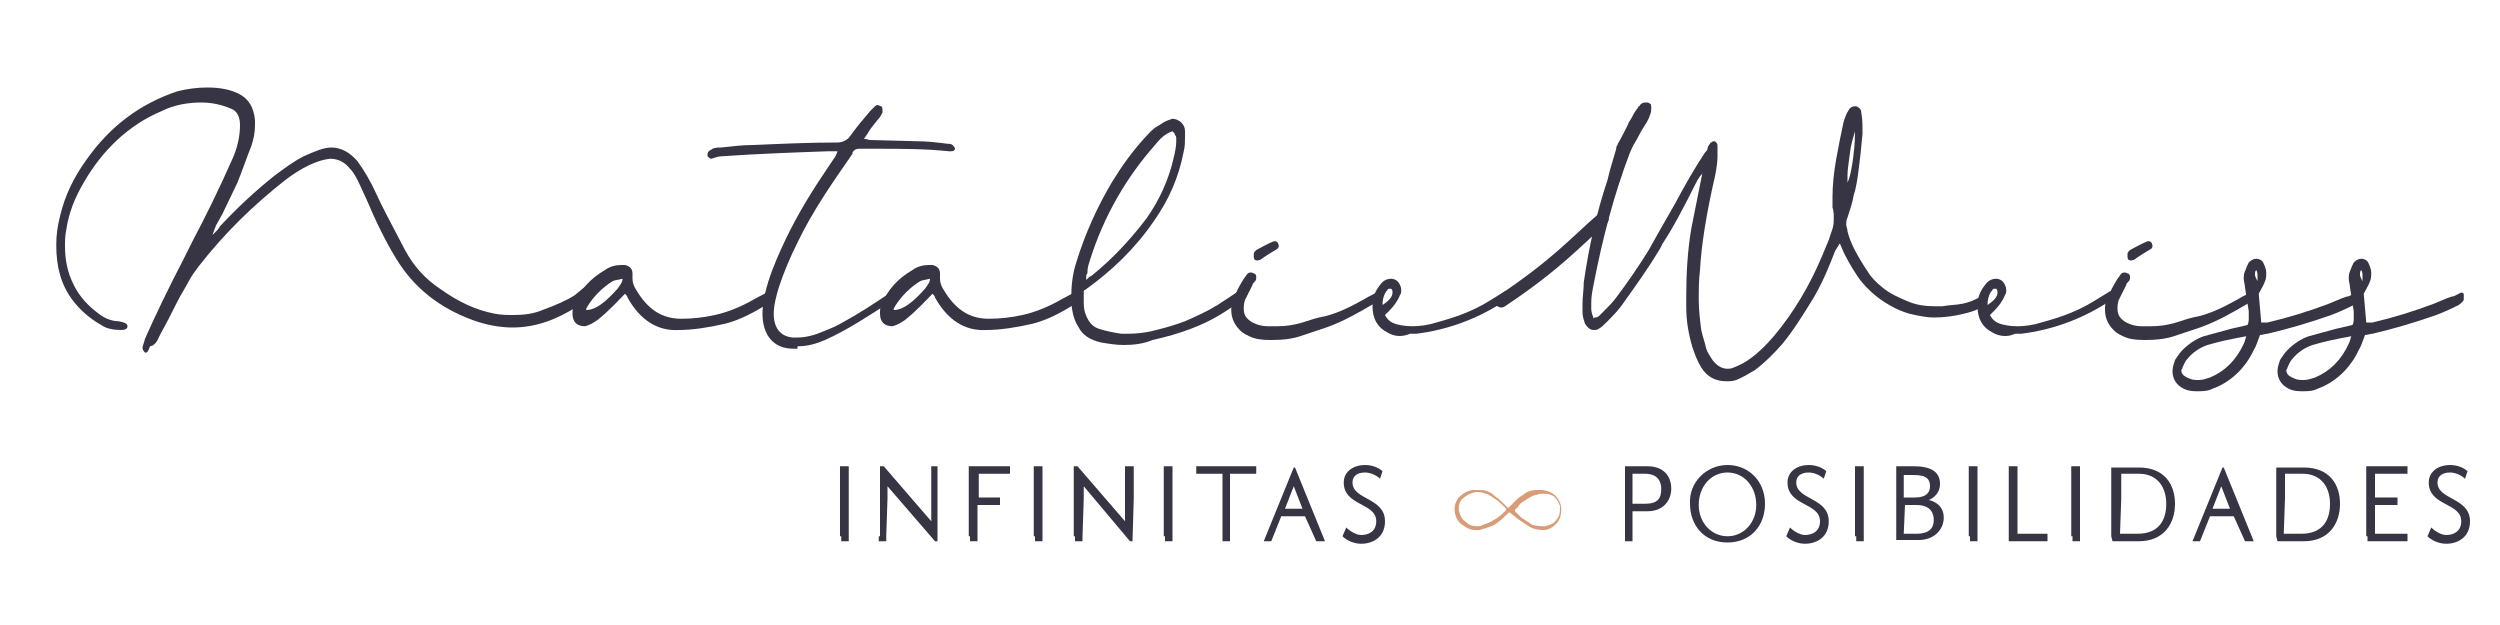 <?xml version="1.0" encoding="utf-8"?>
<!-- Generator: Adobe Illustrator 23.0.2, SVG Export Plug-In . SVG Version: 6.00 Build 0)  -->
<svg version="1.1" id="Layer_1" xmlns="http://www.w3.org/2000/svg" xmlns:xlink="http://www.w3.org/1999/xlink" x="0px" y="0px"
	 viewBox="0 0 200 50" style="enable-background:new 0 0 200 50;" xml:space="preserve">
<style type="text/css">
	.st0{fill:#373543;}
	.st1{fill:#DA9B77;}
	.st2{fill:none;stroke:#373543;stroke-linecap:round;stroke-miterlimit:10;}
</style>
<title>logo-natalie</title>
<g>
	<path class="st0" d="M11.6,28.2c-0.1-0.1-0.2-0.2-0.2-0.4c0-0.1,0.1-0.3,0.2-0.7c0.8-1.8,1.8-3.9,3.1-6.4l0.7-1.4
		c1-1.9,2.1-4.1,3.2-6.6c0.4-0.9,0.6-1.8,0.6-2.7c0-0.6-0.2-1.1-0.7-1.3c-0.7-0.3-1.5-0.5-2.4-0.5c-1.1,0-2.2,0.2-3.2,0.7
		C10.3,10,8.2,12,6.7,14.6c-0.7,1.2-1.2,2.4-1.4,3.8c-0.1,0.5-0.1,0.9-0.1,1.3c0,1.1,0.2,2.1,0.7,3.1s1.2,1.7,2,2.3
		c0.5,0.4,1.1,0.6,1.6,0.6c0.5,0.1,0.7,0.2,0.7,0.4c0,0.2-0.2,0.3-0.5,0.3c-0.6,0-1.2-0.1-1.6-0.4c-0.9-0.5-1.7-1.2-2.3-2
		c-0.9-1.2-1.3-2.6-1.3-4.4c0-0.8,0.1-1.5,0.3-2.3c0.4-1.7,1.1-3.1,2.1-4.5c1.9-2.7,4.3-4.5,7.3-5.5c0.8-0.2,1.6-0.3,2.4-0.3
		c1.1,0,1.9,0.2,2.5,0.5c0.8,0.4,1.2,1.1,1.3,2.1l0,0.4c0,0.6-0.1,1.1-0.3,1.7c-0.4,1-0.7,1.9-1.1,2.9c-0.4,0.8-0.8,1.7-1.2,2.5
		l-0.5,0.9c-0.1,0.2-0.2,0.5-0.3,0.8l0.2-0.2c0.2-0.2,0.3-0.3,0.4-0.5c1.4-1.5,2.8-2.8,4.3-4c0.8-0.6,1.6-1.2,2.4-1.6
		c0.9-0.4,1.6-0.7,2.2-0.7c0.8,0,1.5,0.4,2.1,1.1c0.5,0.7,1,1.5,1.5,2.6c0.4,0.9,1.2,2.4,2.3,4.5c0.7,1.3,1.6,2.3,2.8,3.1
		c1.4,1,2.8,1.7,4.4,2c0.5,0.1,1,0.1,1.5,0.1c0.8,0,1.6-0.1,2.3-0.4c1.1-0.4,2-0.8,2.6-1.2c0.5-0.4,0.8-0.7,0.9-0.7H47
		c0.2,0,0.3,0.1,0.3,0.4v0c0,0.2-0.2,0.4-0.5,0.7l-0.2,0.2c-0.1,0.1-0.3,0.2-0.4,0.3c-1.7,1.1-3.4,1.7-5.2,1.7c-1,0-2.1-0.2-3.2-0.6
		c-2.7-1-4.7-2.6-6.1-4.9c-0.8-1.3-1.6-2.9-2.4-4.8l-0.6-1.3c-0.2-0.4-0.4-0.8-0.7-1.1c-0.4-0.5-0.9-0.8-1.6-0.8
		c-1,0.1-2.3,0.7-3.7,1.8c-2.4,1.9-4.7,4.1-6.8,6.8c-0.3,0.4-0.6,0.8-0.8,1.2s-0.6,1-1,1.8c-0.4,0.8-0.8,1.6-1.2,2.3l-0.2,0.4
		c-0.2,0.5-0.5,0.7-0.7,0.7C11.8,28.3,11.7,28.2,11.6,28.2z"/>
	<path class="st0" d="M50.2,23.8c0-0.1-0.1-0.2-0.2-0.3c-0.5,0.5-1.2,1.3-2.2,2.1c-0.3,0.2-0.6,0.4-1,0.5c-0.6,0-1-0.3-1-1
		c0-0.3,0-0.5,0.1-0.7c0.5-1.2,1.3-2.1,2.5-2.8c0.4-0.3,0.9-0.4,1.3-0.4l0.3,0c0.4,0.1,0.6,0.3,0.6,0.7l0,0.4c0,0.3,0.1,0.6,0.3,0.9
		c0.9,1.5,2,2.3,3.6,2.3c0.9,0,1.8-0.1,2.7-0.3c0.9-0.2,2-0.6,3.2-1.3c0.6-0.3,0.9-0.5,1-0.5c0.2,0,0.3,0.1,0.3,0.4
		c0,0.2-0.2,0.4-0.6,0.7c-1.3,0.8-2.3,1.2-3.1,1.4c-1.3,0.3-2.6,0.5-3.7,0.5C52.6,26.5,51.2,25.6,50.2,23.8z M49.4,23.1
		c0.2-0.3,0.4-0.5,0.4-0.8c-0.4,0.1-0.6,0.1-0.8,0.2c-0.8,0.5-1.5,1.2-2,2c0,0.1-0.1,0.1-0.1,0.2c0,0.1,0,0.1,0,0.1
		C47.7,24.8,48.5,24.1,49.4,23.1z"/>
	<path class="st0" d="M63.8,27.9c-0.4,0-0.7,0-1.1-0.1c-1.1-0.3-1.7-1.3-1.7-2.7V25c0-0.5,0.1-1,0.2-1.5c0.3-1.3,0.8-2.5,1.3-3.6
		c0.9-2,2-3.9,3.2-5.7l1-1.5c0.1-0.1,0.2-0.3,0.3-0.6c-0.3,0-0.5,0-0.7,0c-2.8,0.1-5.7,0.2-8.5,0.4c-0.3,0-0.6,0.1-0.9,0.2
		c-0.1,0-0.2-0.1-0.3-0.2c0-0.1,0-0.1,0-0.1c0-0.1,0-0.2,0.1-0.3c0.1-0.1,0.2-0.1,0.3-0.2c0.2-0.1,0.5-0.1,0.7-0.1
		c0.9-0.1,1.7-0.2,2.6-0.2c2.2-0.1,4.5-0.2,6.7-0.2c0.4,0,0.8-0.2,1-0.5c0.5-0.7,1-1.3,1.6-2c0.1-0.1,0.3-0.3,0.4-0.4
		c0,0,0.1-0.1,0.2-0.1c0.1,0,0.2,0.1,0.3,0.1c0.1,0.1,0.1,0.2,0.1,0.3c0,0.1,0,0.1,0,0.2c-0.1,0.2-0.2,0.4-0.4,0.6
		c-0.3,0.4-0.6,0.7-0.8,1.1c-0.1,0.1-0.1,0.2-0.3,0.4c0.2,0,0.4,0.1,0.5,0.1l3.8,0.1c0.8,0,1.6,0.1,2.4,0.2c0.1,0,0.3,0,0.4,0.1
		c0.1,0.1,0.2,0.2,0.2,0.3v0c0,0.1-0.1,0.2-0.3,0.2h-0.2c-1.9-0.2-3.9-0.2-5.8-0.2h-1.4c-0.2,0-0.4,0.1-0.5,0.3l0,0.1
		c-1.6,2.3-3.2,4.6-4.4,7.1c-0.6,1.2-1.1,2.4-1.5,3.6c-0.2,0.7-0.4,1.4-0.4,2.1c0,1.1,0.5,1.8,1.5,1.9l0.4,0c0.7,0,1.4-0.2,2.1-0.5
		c0.5-0.2,1-0.4,1.5-0.7c1.3-0.7,2.5-1.5,3.7-2.3c0.1-0.1,0.2-0.2,0.4-0.2h0c0.1,0,0.2,0.1,0.2,0.1c0,0.1,0,0.1,0,0.2v0.1
		c0,0.1-0.1,0.2-0.1,0.2c-0.1,0.1-0.2,0.2-0.3,0.2c-1.7,1.1-3.5,2.3-5.3,3.1c-0.7,0.3-1.4,0.5-2.1,0.5H63.8z"/>
	<path class="st0" d="M74.8,23.8c0-0.1-0.1-0.2-0.2-0.3c-0.5,0.5-1.2,1.3-2.2,2.1c-0.3,0.2-0.6,0.4-1,0.5c-0.6,0-1-0.3-1-1
		c0-0.3,0-0.5,0.1-0.7c0.5-1.2,1.3-2.1,2.5-2.8c0.4-0.3,0.9-0.4,1.3-0.4l0.3,0c0.4,0.1,0.6,0.3,0.6,0.7l0,0.4c0,0.3,0.1,0.6,0.3,0.9
		c0.9,1.5,2,2.3,3.6,2.3c0.9,0,1.8-0.1,2.7-0.3c0.9-0.2,2-0.6,3.2-1.3c0.6-0.3,0.9-0.5,1-0.5c0.2,0,0.3,0.1,0.3,0.4
		c0,0.2-0.2,0.4-0.6,0.7c-1.3,0.8-2.3,1.2-3.1,1.4c-1.3,0.3-2.6,0.5-3.7,0.5C77.2,26.5,75.8,25.6,74.8,23.8z M74,23.1
		c0.2-0.3,0.4-0.5,0.4-0.8c-0.4,0.1-0.6,0.1-0.8,0.2c-0.8,0.5-1.5,1.2-2,2c0,0.1-0.1,0.1-0.1,0.2c0,0.1,0,0.1,0,0.1
		C72.3,24.8,73.1,24.1,74,23.1z"/>
	<path class="st0" d="M89.9,27.6c-0.6,0-1.2-0.1-1.8-0.2c-0.9-0.2-1.5-0.6-1.8-1.2c-0.4-0.6-0.5-1.2-0.6-1.9l0-0.5
		c0-0.9,0.1-1.9,0.4-2.8c0.7-2.3,1.7-4.5,2.9-6.5c0.8-1.3,1.6-2.4,2.6-3.5c0.3-0.3,0.6-0.7,1-0.9c0.3-0.2,0.6-0.4,0.9-0.5
		c0.1,0,0.2-0.1,0.3-0.1c0.2,0,0.5,0.1,0.7,0.3c0.2,0.2,0.3,0.4,0.3,0.7c0,0.2,0,0.3,0,0.5c0,0.3,0,0.7-0.1,1.1
		c-0.4,2.1-1.2,3.9-2.4,5.6c-1.5,2.2-3.4,4-5.5,5.5c0,0-0.1,0-0.1,0.1l0,0.1c0,0.2,0,0.4,0,0.6c0,0.3,0,0.7,0.1,1
		c0.2,0.6,0.5,1.1,1.1,1.3c0.6,0.2,1.2,0.3,1.8,0.4l0.5,0c0.8,0,1.6-0.1,2.3-0.3c0.8-0.2,1.5-0.4,2.3-0.7c0.9-0.4,1.8-0.8,2.6-1.3
		c0.9-0.6,1.4-0.9,1.5-1c0,0,0.1,0,0.2,0c0,0,0.1,0.1,0.1,0.2c0,0.1,0.1,0.2,0.1,0.2c-0.1,0.3-0.7,0.8-1.9,1.5
		c-1.2,0.7-2.9,1.4-5.2,1.9C91.5,27.5,90.7,27.6,89.9,27.6z M87.1,22.2c0.1-0.1,0.2-0.1,0.3-0.2c1.6-1.3,3-2.8,4.3-4.5
		c1-1.4,1.8-3.1,2.2-4.9c0.1-0.4,0.2-0.9,0.2-1.3l0-0.2c0-0.1,0-0.2-0.1-0.3c0-0.1-0.1-0.2-0.2-0.3c-0.6,0.2-1,0.6-1.4,1.1
		c-2.3,2.6-4.1,5.7-5.2,9.2c-0.1,0.3-0.2,0.6-0.2,0.9c0,0.1,0,0.2-0.1,0.3l0,0.1l0,0.3C87,22.3,87,22.3,87.1,22.2z"/>
	<path class="st0" d="M100.5,27.1c-0.4-0.1-0.8-0.3-1.1-0.5c-0.6-0.5-0.9-1.1-0.9-1.8c0-0.3,0-0.6,0.2-0.9c0.2-0.6,0.5-1.1,0.8-1.6
		c0.1-0.1,0.2-0.3,0.3-0.4c0.1-0.1,0.2-0.1,0.3-0.1c0.1,0,0.2,0.1,0.3,0.1c0.1,0.1,0.1,0.2,0.1,0.3s0,0.2-0.1,0.3
		c-0.1,0.1-0.2,0.2-0.2,0.3c-0.2,0.4-0.4,0.8-0.6,1.2c-0.1,0.3-0.1,0.5-0.1,0.7c0,0.5,0.2,0.8,0.7,1.1c0.4,0.2,0.8,0.3,1.2,0.3
		c0.3,0,0.5,0,0.8,0c0.7,0,1.3-0.1,2-0.3c0.6-0.2,1.2-0.4,1.8-0.5c1.2-0.3,2.3-0.9,3.2-1.4c0.3-0.2,0.6-0.3,0.9-0.5l0.1,0
		c0.1,0,0.2,0.1,0.2,0.2l0,0.1c0,0.1,0,0.2-0.1,0.3c-0.1,0.1-0.2,0.2-0.4,0.3c-1.2,0.7-2.4,1.4-3.8,1.9c-0.6,0.2-1.2,0.4-1.8,0.6
		c-0.8,0.3-1.6,0.4-2.6,0.4C101.5,27.2,101,27.2,100.5,27.1z M100.4,20.8c-0.1-0.1-0.1-0.2-0.1-0.3c0-0.1,0-0.1,0-0.2
		c0-0.1,0.1-0.2,0.2-0.3c0.4-0.2,0.9-0.5,1.4-0.7l0.1,0c0.2,0,0.3,0.2,0.3,0.4v0c0,0.1-0.1,0.2-0.1,0.2c-0.5,0.3-1,0.6-1.4,0.9
		l-0.1,0C100.6,20.9,100.5,20.8,100.4,20.8z"/>
	<path class="st0" d="M111,26.6c-0.8-0.4-1.2-1.1-1.2-2.1c0-0.7,0.2-1.2,0.6-1.7c0.2-0.3,0.5-0.5,0.9-0.5c0.2,0,0.4,0.1,0.5,0.2
		c0.2,0.2,0.3,0.5,0.3,0.7c0,0.1,0,0.3-0.1,0.4c-0.2,0.5-0.5,0.9-0.9,1.3l-0.3,0.3c0.2,0.4,0.5,0.6,0.8,0.7s0.8,0.2,1.4,0.2
		c0.6,0,1.3-0.1,1.9-0.3c1.5-0.4,2.9-0.9,4.2-1.7l1.3-0.8c0,0,0.1,0,0.2,0c0,0,0.1,0.1,0.1,0.1c0,0,0,0.1,0,0.1
		c0,0.3-0.2,0.5-0.5,0.7c-2.2,1.4-4.5,2.2-6.9,2.5l-0.5,0C112.1,27,111.5,26.9,111,26.6z M111.4,23.4c0-0.1,0-0.2-0.1-0.3l-0.1,0
		c-0.1,0-0.2,0-0.2,0.1c-0.2,0.2-0.4,0.6-0.4,1.2C111.2,24,111.4,23.7,111.4,23.4z"/>
</g>
<g>
	<path class="st0" d="M67.2,42.9l0-3v-2.6h0.7v2.6l0,3v0.4h-0.6V42.9z"/>
	<path class="st0" d="M70.4,42.9l0-3v-2.6h0.3l3.8,4.4l0-1.8v-2.6H75v2.6L75,43.3h-0.2L71,38.9v1l-0.1,3v0.4h-0.6V42.9z"/>
	<path class="st0" d="M77.5,42.9l0-3v-2.6h3.3v0.6h-2.5v1.9H80v0.6h-1.8l0,2.5v0.4h-0.6V42.9z"/>
	<path class="st0" d="M82.7,42.9l0-3v-2.6h0.7v2.6l0,3v0.4h-0.6V42.9z"/>
	<path class="st0" d="M85.9,42.9l0-3v-2.6h0.3l3.8,4.4l0-1.8v-2.6h0.7v2.6l-0.1,3.4h-0.2l-3.7-4.4v1l-0.1,3v0.4h-0.6V42.9z"/>
	<path class="st0" d="M93.1,42.9l0-3v-2.6h0.7v2.6l0,3v0.4h-0.6V42.9z"/>
	<path class="st0" d="M95.6,37.3h4.9v0.6h-2.1v2l0,3v0.4h-0.6v-0.4l0-3v-2h-2.1V37.3z"/>
	<path class="st0" d="M104.4,41.3h-1.9l-0.8,2h-0.6l2.4-5.9h0.1l2.4,5.9h-0.7L104.4,41.3z M102.8,40.7h1.4l-0.7-1.8L102.8,40.7z"/>
	<path class="st0" d="M107.7,42.2c0.3,0.3,0.8,0.6,1.2,0.6c0.6,0,1.2-0.3,1.2-1.1c0-1.5-2.6-1.2-2.6-3.1c0-0.9,0.8-1.4,1.7-1.4
		c0.7,0,1.2,0.3,1.4,0.5l-0.2,0.6c-0.3-0.3-0.8-0.5-1.2-0.5c-0.5,0-1,0.2-1,0.8c0,1.4,2.6,1.2,2.6,3.1c0,1.3-1,1.8-1.9,1.8
		c-0.5,0-1.1-0.2-1.5-0.6L107.7,42.2z"/>
</g>
<g>
	<path class="st0" d="M130.6,40.9l0,2v0.4h-0.6v-0.4l0-3v-2.6c0.6,0,1.2,0,1.8,0c1.3,0,1.9,0.8,1.9,1.8c0,0.9-0.6,1.8-1.9,1.8
		C131.3,40.9,131,40.9,130.6,40.9z M130.6,40.3c0.3,0,0.7,0,1,0c1,0,1.3-0.4,1.3-1.2c0-0.6-0.3-1.2-1.3-1.2c-0.3,0-0.7,0-1,0v2
		L130.6,40.3z"/>
	<path class="st0" d="M138.2,37.2c1.7,0,3,1.3,3,3.1c0,1.8-1.2,3.1-3,3.1c-1.9,0-3-1.4-3-3.1C135.1,38.6,136.5,37.2,138.2,37.2z
		 M138.2,37.8c-1.3,0-2.3,1.1-2.3,2.6c0,1.4,1,2.5,2.3,2.5c1.3,0,2.3-1.1,2.3-2.5C140.5,38.9,139.5,37.8,138.2,37.8z"/>
	<path class="st0" d="M143.2,42.2c0.3,0.3,0.8,0.6,1.2,0.6c0.6,0,1.2-0.3,1.2-1.1c0-1.5-2.6-1.2-2.6-3.1c0-0.9,0.8-1.4,1.7-1.4
		c0.7,0,1.2,0.3,1.4,0.5l-0.2,0.6c-0.3-0.3-0.8-0.5-1.2-0.5c-0.5,0-1,0.2-1,0.8c0,1.4,2.6,1.2,2.6,3.1c0,1.3-1,1.8-1.9,1.8
		c-0.5,0-1.1-0.2-1.5-0.6L143.2,42.2z"/>
	<path class="st0" d="M148.4,42.9l0-3v-2.6h0.7v2.6l0,3v0.4h-0.6V42.9z"/>
	<path class="st0" d="M151.6,37.3c0,0,0.9,0,1.5,0c1.3,0,2.1,0.4,2.1,1.4s-0.9,1.3-0.9,1.3s1.2,0.2,1.2,1.4c0,1-0.8,1.8-2,1.8
		c-0.7,0-1.8,0-1.8,0v-0.4l0-3V37.3z M152.3,42.7c0,0,0.3,0,1,0c1.1,0,1.4-0.5,1.4-1.1c0-0.5-0.2-1.2-1.4-1.2c-0.4,0-0.9,0-0.9,0
		L152.3,42.7z M152.3,39.8c0,0,0.5,0,0.9,0c0.9,0,1.2-0.4,1.2-0.9c0-0.5-0.2-0.9-1.3-0.9c-0.3,0-0.8,0-0.8,0V39.8z"/>
	<path class="st0" d="M157.5,42.9l0-3v-2.6h0.7v2.6l0,3v0.4h-0.6V42.9z"/>
	<path class="st0" d="M163.8,42.7v0.6h-3.1v-0.4l0-3v-2.6h0.7v2.6l0,2.8H163.8z"/>
	<path class="st0" d="M165.7,42.9l0-3v-2.6h0.7v2.6l0,3v0.4h-0.6V42.9z"/>
	<path class="st0" d="M168.9,42.9v-5.5c0.7,0,1.5,0,2.2,0c2.1,0,2.9,1.4,2.9,2.9c0,1.6-0.9,3-2.9,3c-0.7,0-1.4,0-2.1,0L168.9,42.9z
		 M169.6,42.7c0.4,0,0.9,0,1.4,0c1.8,0,2.3-1.2,2.3-2.4c0-1.2-0.6-2.4-2.2-2.4c-0.5,0-1,0-1.4,0v2L169.6,42.7z"/>
	<path class="st0" d="M178.7,41.3h-1.9l-0.8,2h-0.6l2.4-5.9h0.1l2.4,5.9h-0.7L178.7,41.3z M177,40.7h1.4l-0.7-1.8L177,40.7z"/>
	<path class="st0" d="M182.1,42.9v-5.5c0.7,0,1.5,0,2.2,0c2.1,0,2.9,1.4,2.9,2.9c0,1.6-0.9,3-2.9,3c-0.7,0-1.4,0-2.1,0L182.1,42.9z
		 M182.7,42.7c0.4,0,0.9,0,1.4,0c1.8,0,2.3-1.2,2.3-2.4c0-1.2-0.6-2.4-2.2-2.4c-0.5,0-1,0-1.4,0v2L182.7,42.7z"/>
	<path class="st0" d="M189.3,42.9l0-3v-2.6h3.3v0.6H190v1.9h1.8v0.6H190l0,2.3h2.6v0.6h-3.2V42.9z"/>
	<path class="st0" d="M194.5,42.2c0.3,0.3,0.8,0.6,1.2,0.6c0.6,0,1.2-0.3,1.2-1.1c0-1.5-2.6-1.2-2.6-3.1c0-0.9,0.8-1.4,1.7-1.4
		c0.7,0,1.2,0.3,1.4,0.5l-0.2,0.6c-0.3-0.3-0.8-0.5-1.2-0.5c-0.5,0-1,0.2-1,0.8c0,1.4,2.6,1.2,2.6,3.1c0,1.3-1,1.8-1.9,1.8
		c-0.5,0-1.1-0.2-1.5-0.6L194.5,42.2z"/>
</g>
<g>
	<path class="st0" d="M128.8,13.6l-0.2,0.8c-0.9,2.7-1.5,5.4-1.9,8.2c0,0.6-0.1,1.1-0.1,1.7v0.7c0,0.3,0.1,0.6,0.2,0.9
		c0.2,0.3,0.4,0.5,0.7,0.5c0.1,0,0.3,0,0.4-0.1c0.2-0.1,0.4-0.3,0.6-0.5c0.5-0.5,1-1,1.4-1.6c1-1.4,2-2.8,2.9-4.3l0.2-0.4
		c0.8-1.2,1.7-2.9,2.8-5.1c0.1-0.1,0.1-0.2,0.2-0.3c0.1-0.1,0.2-0.2,0.2-0.3l-0.9,4.5c-0.3,1.8-0.4,3.6-0.4,5.4l0,0.9
		c0,1.1,0.2,2.2,0.5,3.2c0.2,0.6,0.4,1.1,0.7,1.6c0.5,0.8,1.2,1.1,2,1.1c0.3,0,0.5,0,0.8-0.1c0.5-0.2,1-0.5,1.5-0.8
		c0.8-0.6,1.5-1.3,2.2-2.1c0.9-1.1,1.7-2.4,2.5-3.7c0.7-1.2,1.2-2.4,1.7-3.7c0.1-0.2,0.2-0.3,0.3-0.5c0,0,0-0.1,0.1-0.1l0.3,0.7
		c0.2,0.4,0.5,1,1.1,1.9c0.4,0.6,0.9,1.1,1.5,1.6c0.9,0.7,2,1.3,3.1,1.5c0.5,0.1,1,0.2,1.5,0.2c0.8,0,1.6-0.1,2.4-0.3
		c0.4-0.1,0.8-0.2,1.2-0.4c0.2-0.1,0.3-0.2,0.5-0.4l0.1-0.1c0-0.1,0.1-0.1,0.1-0.2c0-0.1,0-0.2-0.1-0.3c-0.1-0.1-0.1-0.1-0.2-0.1
		s-0.1,0-0.2,0.1c-0.5,0.3-1,0.5-1.5,0.6c-0.5,0.1-1.1,0.1-1.6,0.2c-0.2,0-0.4,0-0.6,0c-0.8,0-1.5-0.1-2.2-0.4
		c-0.7-0.3-1.4-0.6-2-1.1c-0.5-0.4-0.9-0.8-1.2-1.3c-0.8-1.2-1.4-2.3-1.6-3.2c0-0.2-0.1-0.4-0.1-0.5c0-0.2,0-0.4,0.1-0.6
		c0.2-0.6,0.4-1.2,0.5-1.8c0.2-0.6,0.3-1.3,0.4-2.1c0.1-0.7,0.2-1.7,0.3-2.8v-0.2c0-0.5,0-1-0.1-1.5c0-0.3-0.2-0.4-0.4-0.5l-0.1,0
		c-0.2,0-0.4,0.1-0.5,0.3c-0.2,0.3-0.3,0.6-0.4,0.9c-0.2,0.9-0.4,1.9-0.6,3c-0.2,1.1-0.3,2.2-0.3,3l0,0.9c0.1,0.3,0.1,0.5,0.1,0.8
		c0,0.3,0,0.6-0.1,0.9c-0.1,0.3-0.2,0.6-0.3,0.9l-0.5,1.2c-1,2.4-2.3,4.6-3.9,6.5c-0.6,0.7-1.2,1.3-1.9,1.8
		c-0.4,0.3-0.8,0.5-1.3,0.7c-0.2,0.1-0.4,0.1-0.5,0.1c-0.5,0-0.9-0.3-1.2-0.7c-0.2-0.3-0.4-0.6-0.5-0.9c-0.1-0.5-0.3-1-0.4-1.5
		c-0.1-0.8-0.2-1.6-0.2-2.4c0-0.8,0-1.6,0.1-2.4c0.1-1.9,0.5-4.5,1.2-7.5c0.1-0.5,0.2-1.1,0.2-1.6l0-0.4l0-0.4c0-0.1,0-0.2-0.1-0.3
		s-0.1-0.1-0.2-0.1c0,0-0.1,0-0.2,0.1c-0.1,0-0.1,0.1-0.1,0.1c-0.1,0.1-0.2,0.3-0.2,0.4c0,0.1-0.1,0.2-0.2,0.3
		c-0.8,1.2-1.6,2.6-2.4,4.1c-0.8,1.4-1.5,2.6-2.1,3.7c-0.8,1.3-1.7,2.6-2.6,3.8c-0.3,0.4-0.6,0.7-1,1.1c-0.1,0.1-0.2,0.2-0.3,0.3
		c-0.1,0.1-0.2,0.2-0.4,0.2c0,0-0.1,0-0.1,0.1c-0.1-0.3-0.2-0.5-0.2-0.8l0-0.4v-0.1c0-0.5,0.1-1,0.2-1.5c0.7-3.6,1.6-7.1,2.9-10.5
		c0.1-0.2,0.2-0.5,0.4-0.8c0.2-0.3,0.4-0.8,0.8-1.4c0.2-0.3,0.3-0.5,0.4-0.8c0.1-0.2,0.1-0.4,0.1-0.6v0c0-0.1,0-0.3-0.1-0.3
		c-0.1-0.1-0.2-0.1-0.3-0.1h-0.1c-0.2,0-0.3,0.1-0.4,0.2c0,0.1-0.1,0.1-0.1,0.1c-0.1,0.2-0.3,0.4-0.4,0.6c-0.1,0.2-0.2,0.4-0.4,0.7
		c-0.1,0.3-0.4,0.8-0.7,1.4c-0.1,0.2-0.2,0.3-0.2,0.4c-0.1,0.1-0.1,0.2-0.1,0.3 M147.8,14c0-0.4,0.1-1,0.2-1.8
		c0.1-0.8,0.3-1.3,0.4-1.7c0,1-0.1,1.8-0.2,2.5c-0.1,0.6-0.2,1.2-0.4,1.6C147.8,14.4,147.8,14.2,147.8,14z"/>
	<path class="st0" d="M159.4,26.6c-0.8-0.4-1.2-1.1-1.2-2.1c0-0.7,0.2-1.2,0.6-1.7c0.2-0.3,0.5-0.5,0.9-0.5c0.2,0,0.4,0.1,0.5,0.2
		c0.2,0.2,0.3,0.5,0.3,0.7c0,0.1,0,0.3-0.1,0.4c-0.2,0.5-0.5,0.9-0.9,1.3l-0.3,0.3c0.2,0.4,0.5,0.6,0.8,0.7c0.3,0.1,0.8,0.2,1.4,0.2
		c0.6,0,1.3-0.1,1.9-0.3c1.5-0.4,2.9-0.9,4.2-1.7l1.3-0.8c0,0,0.1,0,0.2,0c0,0,0.1,0.1,0.1,0.1c0,0,0,0.1,0,0.1
		c0,0.3-0.2,0.5-0.5,0.7c-2.2,1.4-4.5,2.2-6.9,2.5l-0.5,0C160.6,27,159.9,26.9,159.4,26.6z M159.8,23.4c0-0.1,0-0.2-0.1-0.3l-0.1,0
		c-0.1,0-0.2,0-0.2,0.1c-0.2,0.2-0.4,0.6-0.4,1.2C159.6,24,159.8,23.7,159.8,23.4z"/>
	<path class="st0" d="M170.4,27.1c-0.4-0.1-0.8-0.3-1.1-0.5c-0.6-0.5-0.9-1.1-0.9-1.8c0-0.3,0-0.6,0.2-0.9c0.2-0.6,0.5-1.1,0.8-1.6
		c0.1-0.1,0.2-0.3,0.3-0.4c0.1-0.1,0.2-0.1,0.3-0.1c0.1,0,0.2,0.1,0.3,0.1c0.1,0.1,0.1,0.2,0.1,0.3c0,0.1,0,0.2-0.1,0.3
		c-0.1,0.1-0.2,0.2-0.2,0.3c-0.2,0.4-0.4,0.8-0.6,1.2c-0.1,0.3-0.1,0.5-0.1,0.7c0,0.5,0.2,0.8,0.7,1.1c0.4,0.2,0.8,0.3,1.2,0.3
		c0.3,0,0.5,0,0.8,0c0.7,0,1.3-0.1,2-0.3c0.6-0.2,1.2-0.4,1.8-0.5c1.2-0.3,2.3-0.9,3.2-1.4c0.3-0.2,0.6-0.3,0.9-0.5l0.1,0
		c0.1,0,0.2,0.1,0.2,0.2l0,0.1c0,0.1,0,0.2-0.1,0.3c-0.1,0.1-0.2,0.2-0.4,0.3c-1.2,0.7-2.4,1.4-3.8,1.9c-0.6,0.2-1.2,0.4-1.8,0.6
		c-0.8,0.3-1.6,0.4-2.6,0.4C171.4,27.2,170.9,27.2,170.4,27.1z M170.3,20.8c-0.1-0.1-0.1-0.2-0.1-0.3c0-0.1,0-0.1,0-0.2
		c0-0.1,0.1-0.2,0.2-0.3c0.4-0.2,0.9-0.5,1.4-0.7l0.1,0c0.2,0,0.3,0.2,0.3,0.4v0c0,0.1-0.1,0.2-0.1,0.2c-0.5,0.3-1,0.6-1.4,0.9
		l-0.1,0C170.5,20.9,170.4,20.8,170.3,20.8z"/>
	<path class="st0" d="M174.7,31.1c-0.6-0.3-0.9-0.8-0.9-1.4c0-0.3,0.1-0.6,0.2-0.9c0.2-0.3,0.4-0.6,0.6-0.8c0.5-0.5,1.1-0.9,1.7-1.1
		c0.7-0.2,1.5-0.4,2.2-0.6c0.4-0.1,0.9-0.2,1.3-0.3c0.1-0.2,0.1-0.4,0.1-0.6c0-0.2,0-0.4,0-0.5l-0.3-1.9c0-0.2-0.1-0.5-0.1-0.7
		c0-0.2,0-0.4,0.1-0.6c0.1-0.3,0.2-0.5,0.3-0.7c0.2-0.2,0.4-0.3,0.6-0.3c0.2,0,0.5,0.1,0.6,0.4c0.1,0.2,0.2,0.5,0.2,0.7
		s0,0.5-0.1,0.7c-0.1,0.3-0.3,0.6-0.5,1l0.2,2.3c0.2,0,0.4,0,0.5,0c1.7-0.4,3.3-0.9,4.9-1.5c0.7-0.3,1.4-0.6,1.6-0.6
		c0.2-0.1,0.4-0.2,0.6-0.3l0,0c0.1,0,0.2,0.1,0.2,0.1c0,0.1,0,0.2,0,0.3c0,0.1,0,0.1,0,0.2c-0.1,0.2-0.3,0.3-0.4,0.4
		c-0.2,0.1-1,0.5-1.8,0.8c-1.7,0.6-3.4,1.1-5.1,1.5c-0.2,0-0.4,0.1-0.6,0.1c-0.2,0.5-0.3,0.9-0.5,1.2c-0.7,1.5-1.9,2.6-3.3,3.1
		c-0.4,0.2-0.8,0.2-1.2,0.2C175.5,31.3,175.1,31.3,174.7,31.1z M176.8,30.2c1.2-0.5,2.1-1.4,2.7-2.7c0.1-0.2,0.1-0.3,0.2-0.6
		c-1.1,0.2-2.1,0.4-3.1,0.7c-0.6,0.2-1.2,0.6-1.6,1.1c-0.2,0.2-0.3,0.5-0.4,0.7c0,0.1-0.1,0.2-0.1,0.2c0,0.2,0.1,0.4,0.3,0.5
		c0.1,0.1,0.2,0.1,0.4,0.2c0.2,0.1,0.5,0.1,0.7,0.1C176.2,30.4,176.5,30.3,176.8,30.2z M180.6,22c0-0.1,0-0.2-0.1-0.4
		c-0.1,0.1-0.1,0.2-0.1,0.4c0,0.1,0.1,0.3,0.2,0.5C180.6,22.2,180.6,22,180.6,22z"/>
	<path class="st0" d="M183.1,31.1c-0.6-0.3-0.9-0.8-0.9-1.4c0-0.3,0.1-0.6,0.2-0.9c0.2-0.3,0.4-0.6,0.6-0.8c0.5-0.5,1.1-0.9,1.7-1.1
		c0.7-0.2,1.5-0.4,2.2-0.6c0.4-0.1,0.9-0.2,1.3-0.3c0.1-0.2,0.1-0.4,0.1-0.6c0-0.2,0-0.4,0-0.5l-0.3-1.9c0-0.2-0.1-0.5-0.1-0.7
		c0-0.2,0-0.4,0.1-0.6c0.1-0.3,0.2-0.5,0.3-0.7c0.2-0.2,0.4-0.3,0.6-0.3c0.2,0,0.5,0.1,0.6,0.4c0.1,0.2,0.2,0.5,0.2,0.7
		s0,0.5-0.1,0.7c-0.1,0.3-0.3,0.6-0.5,1l0.2,2.3c0.2,0,0.4,0,0.5,0c1.7-0.4,3.3-0.9,4.9-1.5c0.7-0.3,1.4-0.6,1.6-0.6
		c0.2-0.1,0.4-0.2,0.6-0.3l0,0c0.1,0,0.2,0.1,0.2,0.1c0,0.1,0,0.2,0,0.3c0,0.1,0,0.1,0,0.2c-0.1,0.2-0.3,0.3-0.4,0.4
		c-0.2,0.1-1,0.5-1.8,0.8c-1.7,0.6-3.4,1.1-5.1,1.5c-0.2,0-0.4,0.1-0.6,0.1c-0.2,0.5-0.3,0.9-0.5,1.2c-0.7,1.5-1.9,2.6-3.3,3.1
		c-0.4,0.2-0.8,0.2-1.2,0.2C183.9,31.3,183.5,31.3,183.1,31.1z M185.2,30.2c1.2-0.5,2.1-1.4,2.7-2.7c0.1-0.2,0.1-0.3,0.2-0.6
		c-1.1,0.2-2.1,0.4-3.1,0.7c-0.6,0.2-1.2,0.6-1.6,1.1c-0.2,0.2-0.3,0.5-0.4,0.7c0,0.1-0.1,0.2-0.1,0.2c0,0.2,0.1,0.4,0.3,0.5
		c0.1,0.1,0.2,0.1,0.4,0.2c0.2,0.1,0.5,0.1,0.7,0.1C184.6,30.4,184.9,30.3,185.2,30.2z M189,22c0-0.1,0-0.2-0.1-0.4
		c-0.1,0.1-0.1,0.2-0.1,0.4c0,0.1,0.1,0.3,0.2,0.5C189,22.2,189,22,189,22z"/>
</g>
<g>
	<path class="st1" d="M123.4,42.4c-0.4,0-0.8-0.1-1.1-0.3c-0.3-0.2-0.6-0.4-0.9-0.6c-0.2-0.2-0.4-0.3-0.6-0.5c0,0,0,0,0,0
		c0,0,0,0-0.1,0c0,0-0.1,0.1-0.1,0.1c-0.3,0.3-0.5,0.5-0.8,0.7c-0.2,0.2-0.5,0.3-0.8,0.4c-0.2,0.1-0.4,0.1-0.6,0.2
		c-0.1,0-0.3,0-0.4,0c-0.4,0-0.7-0.2-1-0.4c-0.3-0.2-0.5-0.5-0.6-0.9c-0.1-0.5,0-0.9,0.3-1.3c0.3-0.3,0.6-0.5,1.1-0.6
		c0.2,0,0.4,0,0.6,0c0.5,0,0.9,0.2,1.2,0.5c0.3,0.2,0.5,0.4,0.7,0.6c0.1,0.1,0.2,0.2,0.3,0.3c0,0,0,0,0.1,0c0.2-0.2,0.5-0.5,0.7-0.7
		c0.2-0.2,0.5-0.3,0.7-0.5c0.2-0.1,0.5-0.2,0.8-0.2c0.2,0,0.3,0,0.5,0c0.6,0.1,1,0.3,1.3,0.8c0.1,0.2,0.2,0.4,0.2,0.7
		c0,0.5-0.1,0.9-0.4,1.2c-0.3,0.3-0.6,0.5-1,0.5C123.5,42.4,123.4,42.4,123.4,42.4z M118.2,42.1c0.1,0,0.3,0,0.4-0.1
		c0.3-0.1,0.6-0.2,0.9-0.4c0.4-0.2,0.7-0.5,1-0.8c0,0,0,0,0-0.1c-0.3-0.3-0.6-0.6-0.9-0.8c-0.2-0.1-0.4-0.3-0.7-0.4
		c-0.3-0.1-0.7-0.2-1-0.1c-0.4,0.1-0.7,0.3-1,0.6c-0.2,0.3-0.2,0.5-0.2,0.8c0.1,0.4,0.2,0.7,0.5,0.9C117.5,42,117.8,42.1,118.2,42.1
		z M123.4,42.1c0.1,0,0.1,0,0.2,0c0.4-0.1,0.7-0.2,0.9-0.5c0.3-0.3,0.3-0.7,0.3-1.1c-0.1-0.3-0.2-0.5-0.4-0.7
		c-0.2-0.2-0.5-0.3-0.8-0.3c-0.1,0-0.2,0-0.3,0c-0.2,0-0.3,0.1-0.5,0.1c-0.3,0.1-0.6,0.3-0.9,0.5c-0.2,0.1-0.4,0.3-0.5,0.5
		c-0.1,0.1-0.2,0.1-0.2,0.2c0,0,0,0,0,0.1c0,0,0,0,0,0c0.2,0.2,0.3,0.3,0.5,0.5c0.3,0.2,0.6,0.4,0.9,0.6
		C122.7,42,123,42.1,123.4,42.1z"/>
</g>
<path class="st2" d="M120.1,24.1c4.5-3,6-4.8,8.1-6.6"/>
</svg>
